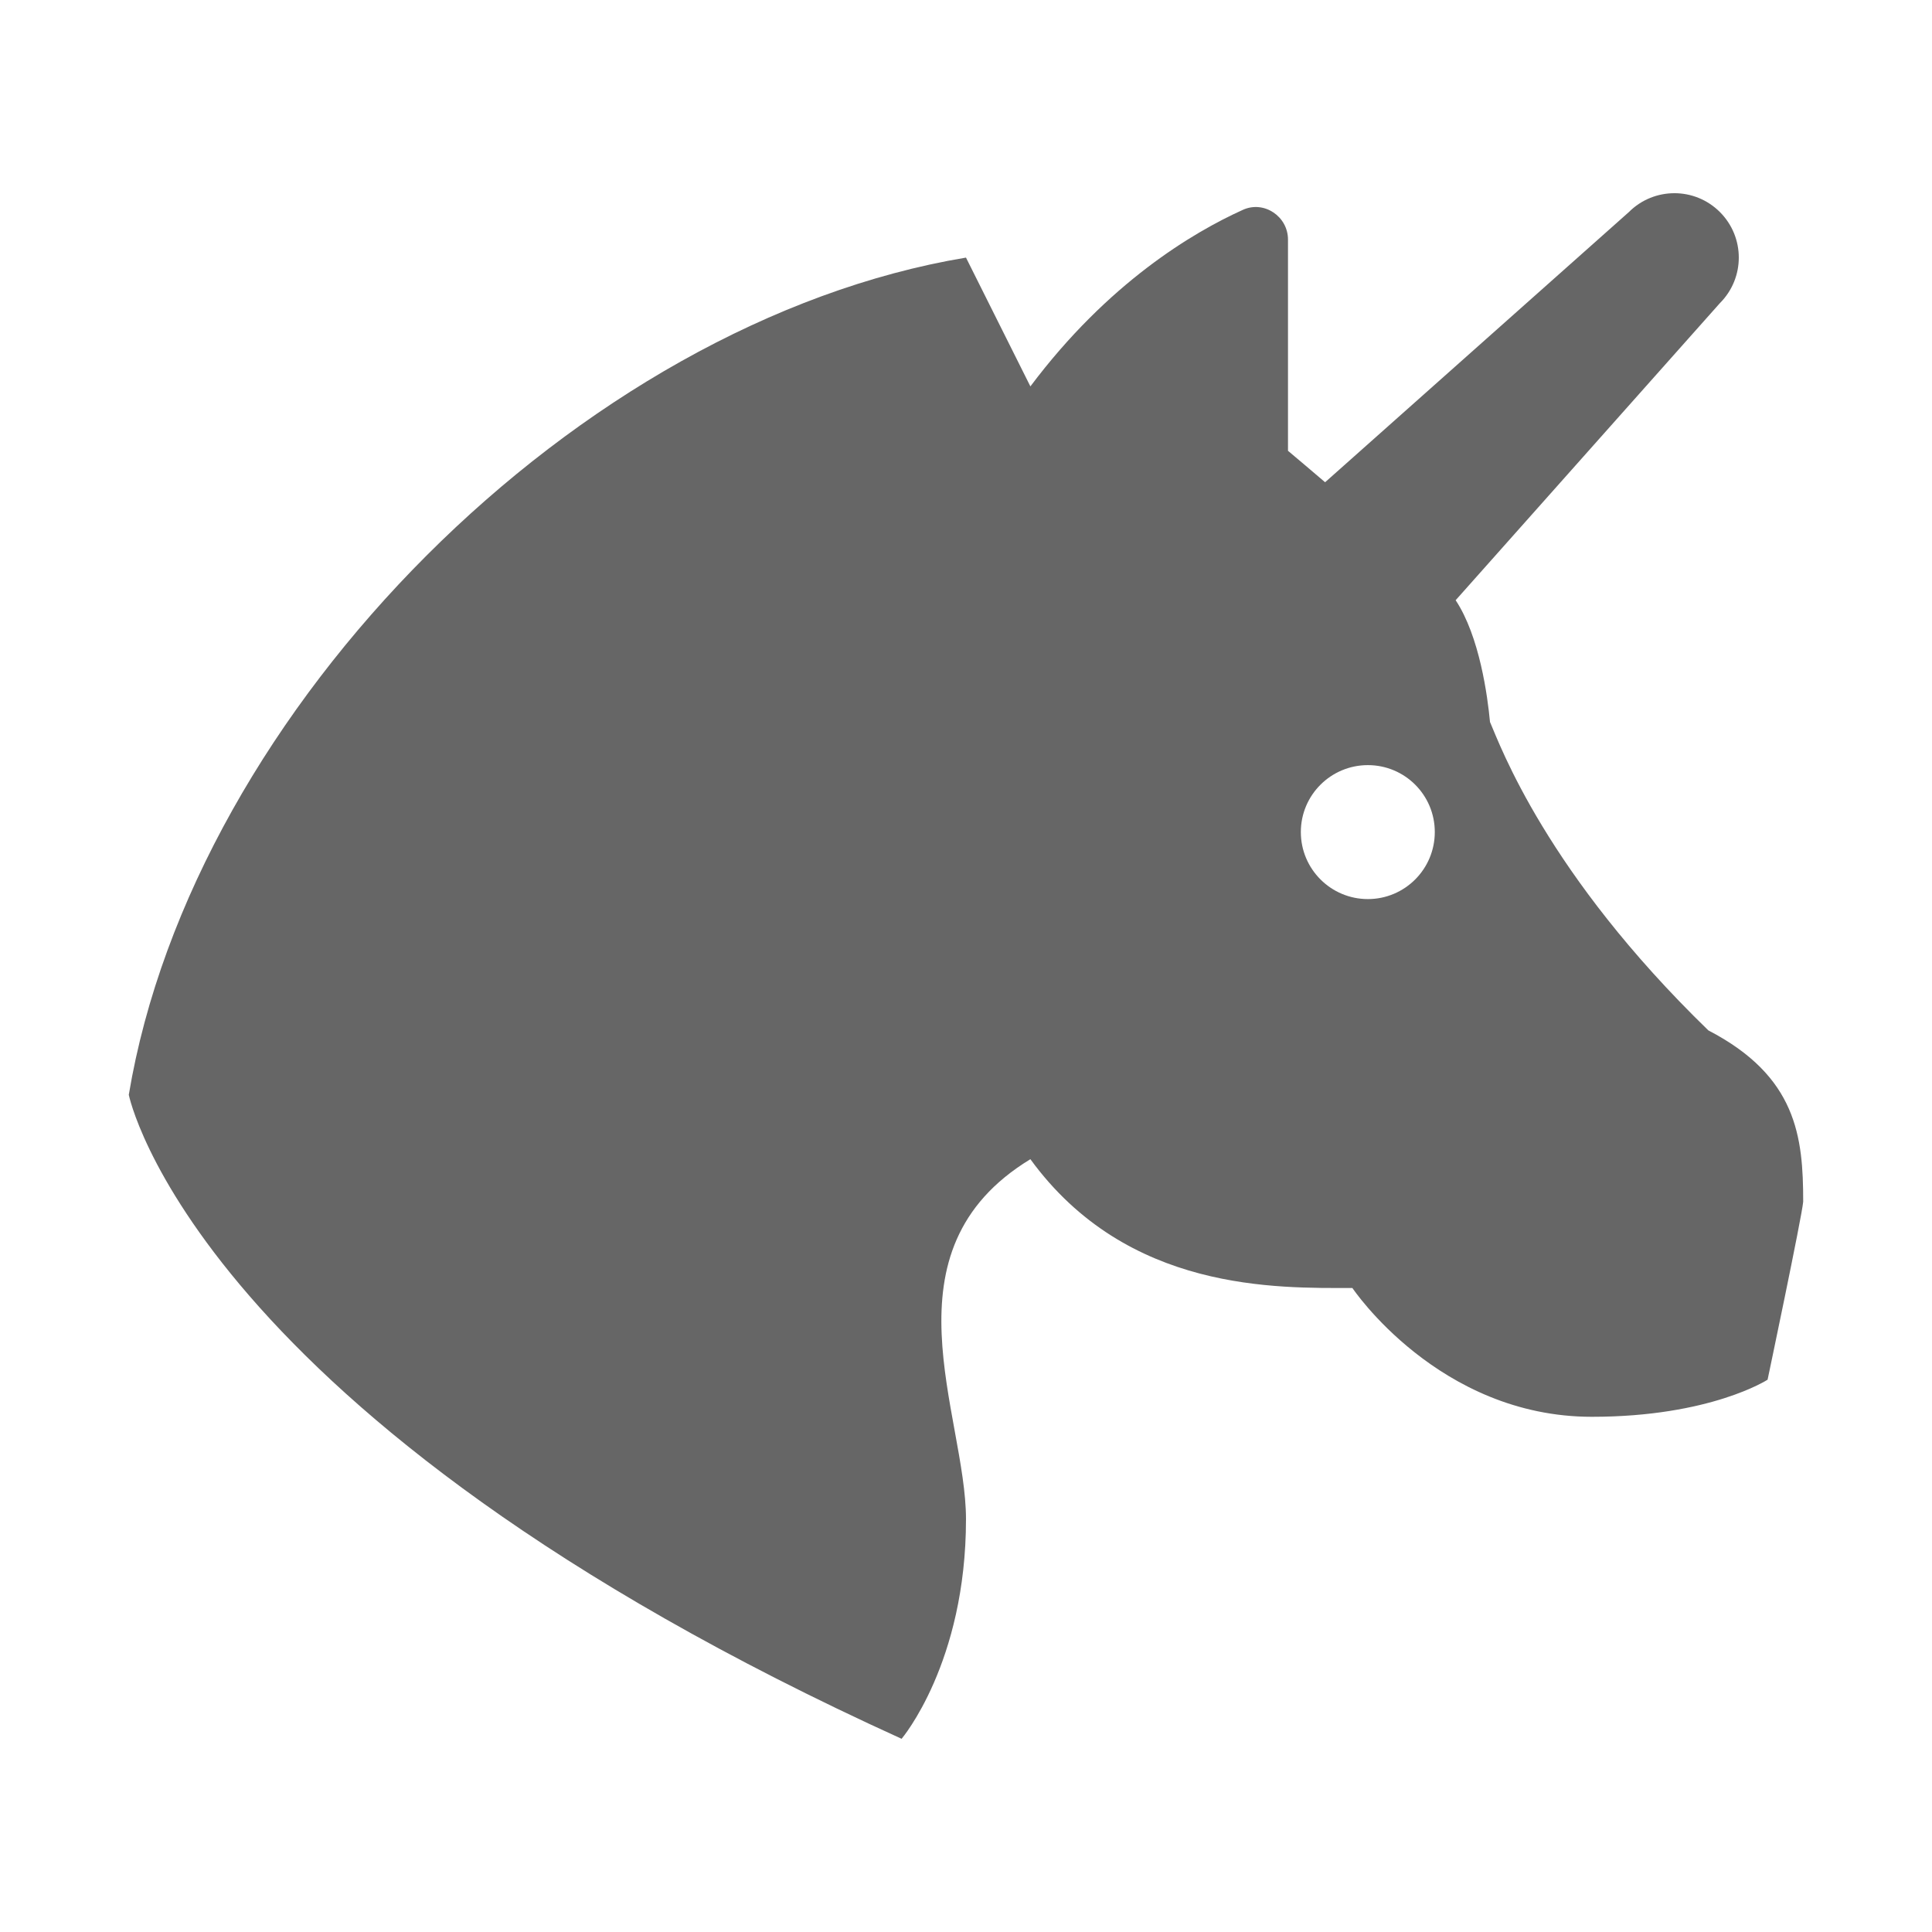 <svg xmlns="http://www.w3.org/2000/svg" x="0px" y="0px"
width="192mm" height="192mm"
viewBox="0 0 192 192"
style=" fill:#666666;"><g fill="none" fill-rule="nonzero" stroke="none" stroke-width="1" stroke-linecap="butt" stroke-linejoin="miter" stroke-miterlimit="10" stroke-dasharray="" stroke-dashoffset="0" font-family="none" font-weight="normal" font-size="none" text-anchor="inherit" style="mix-blend-mode: normal"><path d="M0,192v-192h192v192z" fill="none"></path><g fill="#666666"><path d="M166.4,19.2c-1.637,0 -3.274,0.624 -4.525,1.875l-30.188,26.85c-1.252,-1.057 -2.737,-2.341 -3.688,-3.125v-20.988c0,-2.304 -2.376,-3.91 -4.475,-2.962c-4.998,2.259 -13.413,7.265 -21.125,17.55l-6.4,-12.8c-38.4,6.4 -76.8,44.8 -83.2,83.2c0,0 6.4,32 76.8,64c0,0 6.4,-7.515 6.4,-21.825c0,-10.394 -8.582,-26.674 6.4,-35.775c9.638,13.235 24.544,12.8 32,12.8c0,0 8.562,12.8 23.8,12.8c11.789,0 17.462,-3.688 17.462,-3.688c0,0 3.409,-16.183 3.538,-17.688c0,-6.458 -0.638,-12.462 -9.425,-17.025c-16.096,-15.616 -20.676,-28.295 -21.7,-30.65c-0.241,-2.576 -1.035,-8.507 -3.413,-12.1l26.262,-29.525c2.502,-2.502 2.502,-6.548 0,-9.05c-1.251,-1.251 -2.888,-1.875 -4.525,-1.875zM135.938,76.037c3.674,0 6.65,2.97 6.65,6.65c0,3.68 -2.976,6.662 -6.65,6.662c-3.674,0 -6.662,-2.982 -6.662,-6.662c0,-3.68 2.989,-6.65 6.662,-6.65z"></path></g></g></svg>